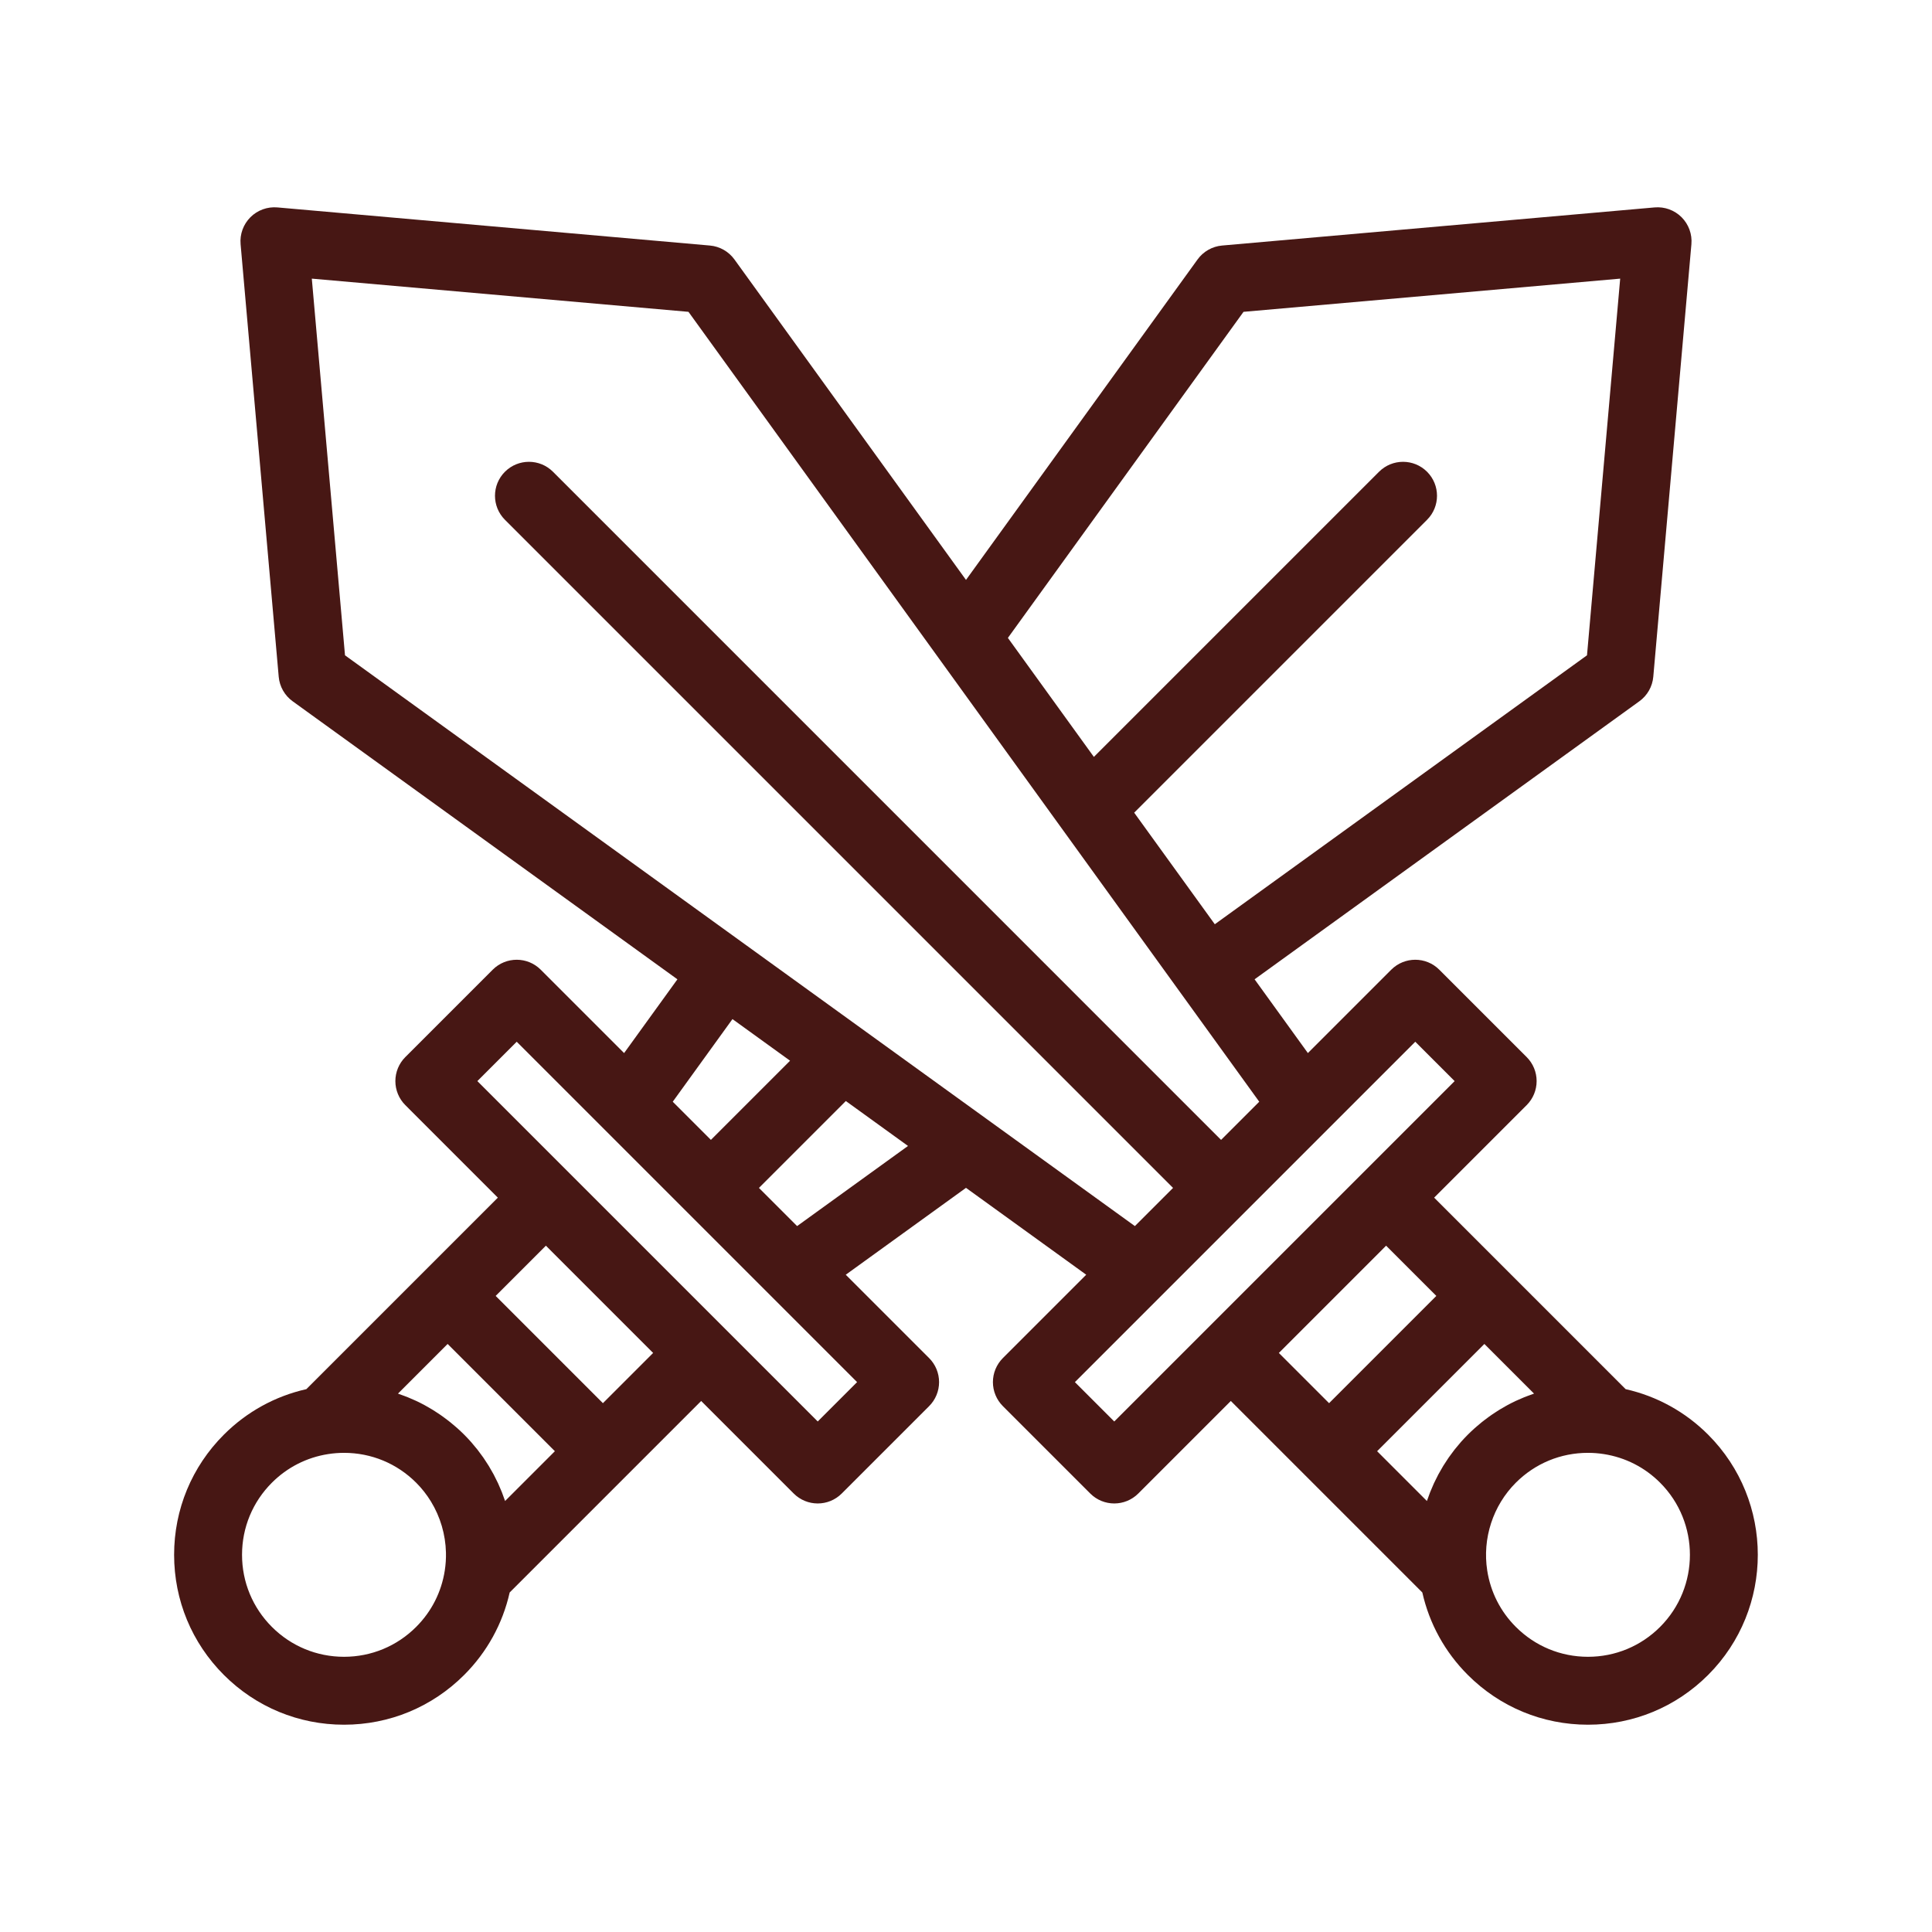 <?xml version="1.0" ?><!DOCTYPE svg  PUBLIC '-//W3C//DTD SVG 1.1//EN'  'http://www.w3.org/Graphics/SVG/1.1/DTD/svg11.dtd'><svg enable-background="new 0 0 512 512" height="512px" id="Layer_1" version="1.1" viewBox="0 0 512 512" width="512px" xml:space="preserve" xmlns="http://www.w3.org/2000/svg" xmlns:xlink="http://www.w3.org/1999/xlink"><g><path fill="#471714" d="M263.133,366.274c0,2.387,0.948,4.677,2.637,6.364l23.16,23.158c1.757,1.757,4.06,2.636,6.363,2.636   s4.606-0.879,6.364-2.636l24.524-24.524l19.67,19.67c0.002,0.002,0.003,0.004,0.005,0.006s0.004,0.003,0.006,0.005l31.067,31.068   c1.868,8.286,5.996,15.793,12.06,21.857c8.505,8.505,19.813,13.188,31.841,13.188c12.027,0,23.335-4.684,31.839-13.188   c17.556-17.557,17.556-46.123,0-63.68c-6.065-6.064-13.575-10.192-21.862-12.06l-31.062-31.063   c-0.003-0.003-0.005-0.006-0.008-0.009s-0.006-0.005-0.009-0.008l-19.667-19.668l24.525-24.525   c1.688-1.688,2.636-3.978,2.636-6.364s-0.948-4.677-2.637-6.364l-23.16-23.158c-3.514-3.514-9.212-3.514-12.728,0l-22.094,22.094   l-14.125-19.549l101.968-73.681c2.116-1.529,3.465-3.903,3.693-6.505l10.1-114.617c0.234-2.652-0.719-5.271-2.601-7.154   c-1.883-1.883-4.505-2.835-7.154-2.601L323.868,65.069c-2.602,0.229-4.976,1.577-6.505,3.693l-61.364,84.921l-61.363-84.921   c-1.529-2.116-3.903-3.465-6.505-3.693L73.515,54.968c-2.649-0.231-5.271,0.718-7.154,2.601c-1.882,1.883-2.835,4.502-2.601,7.154   l10.1,114.617c0.229,2.602,1.577,4.976,3.693,6.505l101.968,73.683l-14.126,19.547l-22.094-22.094   c-3.515-3.513-9.212-3.515-12.729,0l-23.159,23.158c-1.688,1.688-2.636,3.978-2.636,6.364s0.948,4.676,2.636,6.364l24.524,24.525   l-50.748,50.748c-8.286,1.867-15.794,5.994-21.859,12.059c-8.505,8.505-13.188,19.813-13.188,31.841   c0.001,12.027,4.685,23.335,13.188,31.838c8.505,8.506,19.812,13.189,31.84,13.189c12.027,0,23.335-4.684,31.84-13.189   c6.064-6.065,10.191-13.573,12.06-21.856l50.749-50.749l24.524,24.524c1.758,1.757,4.061,2.636,6.364,2.636   c2.303,0,4.606-0.879,6.364-2.636l23.159-23.158c1.688-1.688,2.636-3.978,2.636-6.364s-0.948-4.676-2.636-6.364l-22.094-22.094   l31.862-23.024l31.863,23.024l-22.094,22.094C264.081,361.599,263.133,363.888,263.133,366.274z M439.94,431.151   c-5.104,5.104-11.892,7.916-19.11,7.916c-7.22,0-14.008-2.812-19.112-7.917c-4.079-4.078-6.702-9.241-7.586-14.931   c-1.323-8.511,1.514-17.219,7.585-23.292c5.102-5.1,11.886-7.909,19.103-7.909c1.398,0,2.807,0.109,4.187,0.324   c0.002,0,0.003,0,0.005,0.001c5.688,0.883,10.853,3.506,14.93,7.584C450.479,403.466,450.479,420.612,439.94,431.151z    M406.161,369.457c-0.511,0.176-1.018,0.363-1.521,0.557c-0.25,0.097-0.501,0.188-0.749,0.289   c-0.602,0.244-1.196,0.505-1.787,0.774c-0.141,0.064-0.284,0.122-0.424,0.188c-0.732,0.344-1.455,0.709-2.169,1.094   c-0.161,0.087-0.318,0.182-0.479,0.271c-0.544,0.301-1.083,0.61-1.615,0.936c-0.237,0.145-0.471,0.298-0.705,0.447   c-0.451,0.287-0.897,0.579-1.339,0.883c-0.249,0.171-0.495,0.346-0.74,0.522c-0.426,0.305-0.845,0.619-1.261,0.94   c-0.237,0.183-0.475,0.365-0.708,0.553c-0.437,0.352-0.864,0.715-1.289,1.084c-0.196,0.17-0.396,0.335-0.59,0.51   c-0.611,0.548-1.211,1.109-1.796,1.694c-0.628,0.628-1.234,1.273-1.821,1.935c-0.188,0.213-0.361,0.437-0.546,0.652   c-0.388,0.455-0.778,0.906-1.147,1.375c-0.217,0.275-0.416,0.563-0.626,0.844c-0.315,0.422-0.638,0.839-0.938,1.271   c-0.218,0.313-0.416,0.636-0.625,0.953c-0.271,0.413-0.551,0.821-0.809,1.242c-0.206,0.337-0.393,0.684-0.589,1.024   c-0.239,0.414-0.485,0.824-0.711,1.246c-0.19,0.356-0.361,0.722-0.543,1.082c-0.209,0.418-0.425,0.831-0.621,1.254   c-0.173,0.374-0.326,0.756-0.489,1.134c-0.181,0.42-0.369,0.838-0.537,1.264c-0.153,0.388-0.287,0.782-0.429,1.173   c-0.138,0.378-0.287,0.751-0.414,1.132l-13.195-13.196l28.424-28.423l13.16,13.16C406.408,369.363,406.286,369.414,406.161,369.457   z M380.645,343.433l-28.424,28.423l-13.311-13.311l28.423-28.424L380.645,343.433z M329.545,82.639l99.822-8.798l-8.796,99.822   l-98.635,71.272l-21.366-29.57l77.616-77.615c3.515-3.515,3.515-9.214,0-12.729c-3.515-3.513-9.212-3.515-12.729,0l-75.566,75.566   l-22.789-31.538L329.545,82.639z M82.633,73.841l99.821,8.798l66.241,91.672c0.003,0.004,0.005,0.009,0.008,0.013l63.914,88.451   c0.005,0.007,0.011,0.013,0.016,0.02l21.08,29.172l-10.114,10.114L146.542,125.021c-3.515-3.513-9.212-3.515-12.729,0   c-3.515,3.515-3.515,9.214,0,12.729l177.056,177.059l-10.115,10.115l-77.7-56.146l-25.695-18.569   c-0.005-0.003-0.01-0.006-0.015-0.01L91.429,173.663L82.633,73.841z M194.11,270.07l14.229,10.281l1.039,0.751L188.4,302.08   l-10.113-10.113L194.11,270.07z M118.626,356.16l28.424,28.424l-13.195,13.195c-0.121-0.364-0.265-0.721-0.396-1.081   c-0.148-0.41-0.289-0.823-0.449-1.229c-0.161-0.409-0.342-0.81-0.516-1.214c-0.169-0.395-0.33-0.793-0.511-1.183   c-0.188-0.406-0.396-0.803-0.597-1.203c-0.188-0.378-0.368-0.76-0.567-1.133c-0.217-0.404-0.454-0.799-0.683-1.196   c-0.206-0.357-0.401-0.721-0.617-1.072c-0.248-0.405-0.518-0.798-0.778-1.196c-0.219-0.332-0.427-0.671-0.654-0.999   c-0.288-0.413-0.598-0.813-0.899-1.218c-0.223-0.298-0.435-0.604-0.665-0.896c-0.353-0.448-0.728-0.88-1.098-1.315   c-0.201-0.235-0.39-0.479-0.596-0.711c-0.586-0.661-1.192-1.306-1.82-1.934c-0.584-0.584-1.183-1.145-1.792-1.692   c-0.199-0.178-0.403-0.348-0.604-0.521c-0.419-0.363-0.841-0.722-1.271-1.067c-0.24-0.194-0.484-0.381-0.729-0.569   c-0.406-0.314-0.816-0.621-1.232-0.92c-0.255-0.183-0.51-0.364-0.768-0.541c-0.43-0.296-0.865-0.58-1.304-0.86   c-0.245-0.156-0.489-0.316-0.738-0.468c-0.514-0.313-1.035-0.612-1.561-0.904c-0.178-0.099-0.352-0.204-0.53-0.301   c-0.708-0.381-1.426-0.743-2.152-1.085c-0.158-0.075-0.321-0.141-0.48-0.213c-0.572-0.262-1.148-0.514-1.732-0.751   c-0.254-0.104-0.512-0.198-0.769-0.296c-0.499-0.192-1-0.377-1.505-0.551c-0.127-0.044-0.249-0.096-0.376-0.138L118.626,356.16z    M91.17,439.067c-7.22,0-14.007-2.812-19.112-7.917c-5.104-5.104-7.916-11.892-7.916-19.11c0-7.22,2.812-14.008,7.917-19.112   c4.078-4.079,9.242-6.702,14.934-7.585c1.38-0.215,2.789-0.324,4.187-0.324c7.219,0,14.003,2.81,19.103,7.908   c1.519,1.519,2.834,3.202,3.934,5.005c2.474,4.059,3.85,8.726,3.964,13.499c0.038,1.59-0.063,3.192-0.312,4.788   c0,0.001,0,0.002,0,0.002c-0.885,5.688-3.507,10.851-7.586,14.93C105.177,436.256,98.389,439.067,91.17,439.067z M159.778,371.855   l-28.424-28.424l13.312-13.312l28.424,28.425L159.778,371.855z M216.707,376.705l-24.518-24.518   c-0.003-0.003-0.005-0.006-0.007-0.008l-41.151-41.152c-0.004-0.004-0.009-0.008-0.013-0.012l-24.513-24.513l10.431-10.431   l45.095,45.096c0.002,0.002,0.003,0.003,0.005,0.005s0.003,0.003,0.005,0.005l45.097,45.097L216.707,376.705z M211.244,324.924   l-10.115-10.115l23.026-23.026l16.477,11.906L211.244,324.924z M329.962,321.174l21.9-21.9c0.003-0.003,0.005-0.006,0.008-0.009   l23.192-23.192l10.432,10.431l-24.503,24.503c-0.008,0.008-0.016,0.014-0.023,0.021l-41.15,41.152   c-0.002,0.002-0.004,0.005-0.007,0.008l-24.518,24.518l-10.432-10.431L329.962,321.174z"/></g></svg>